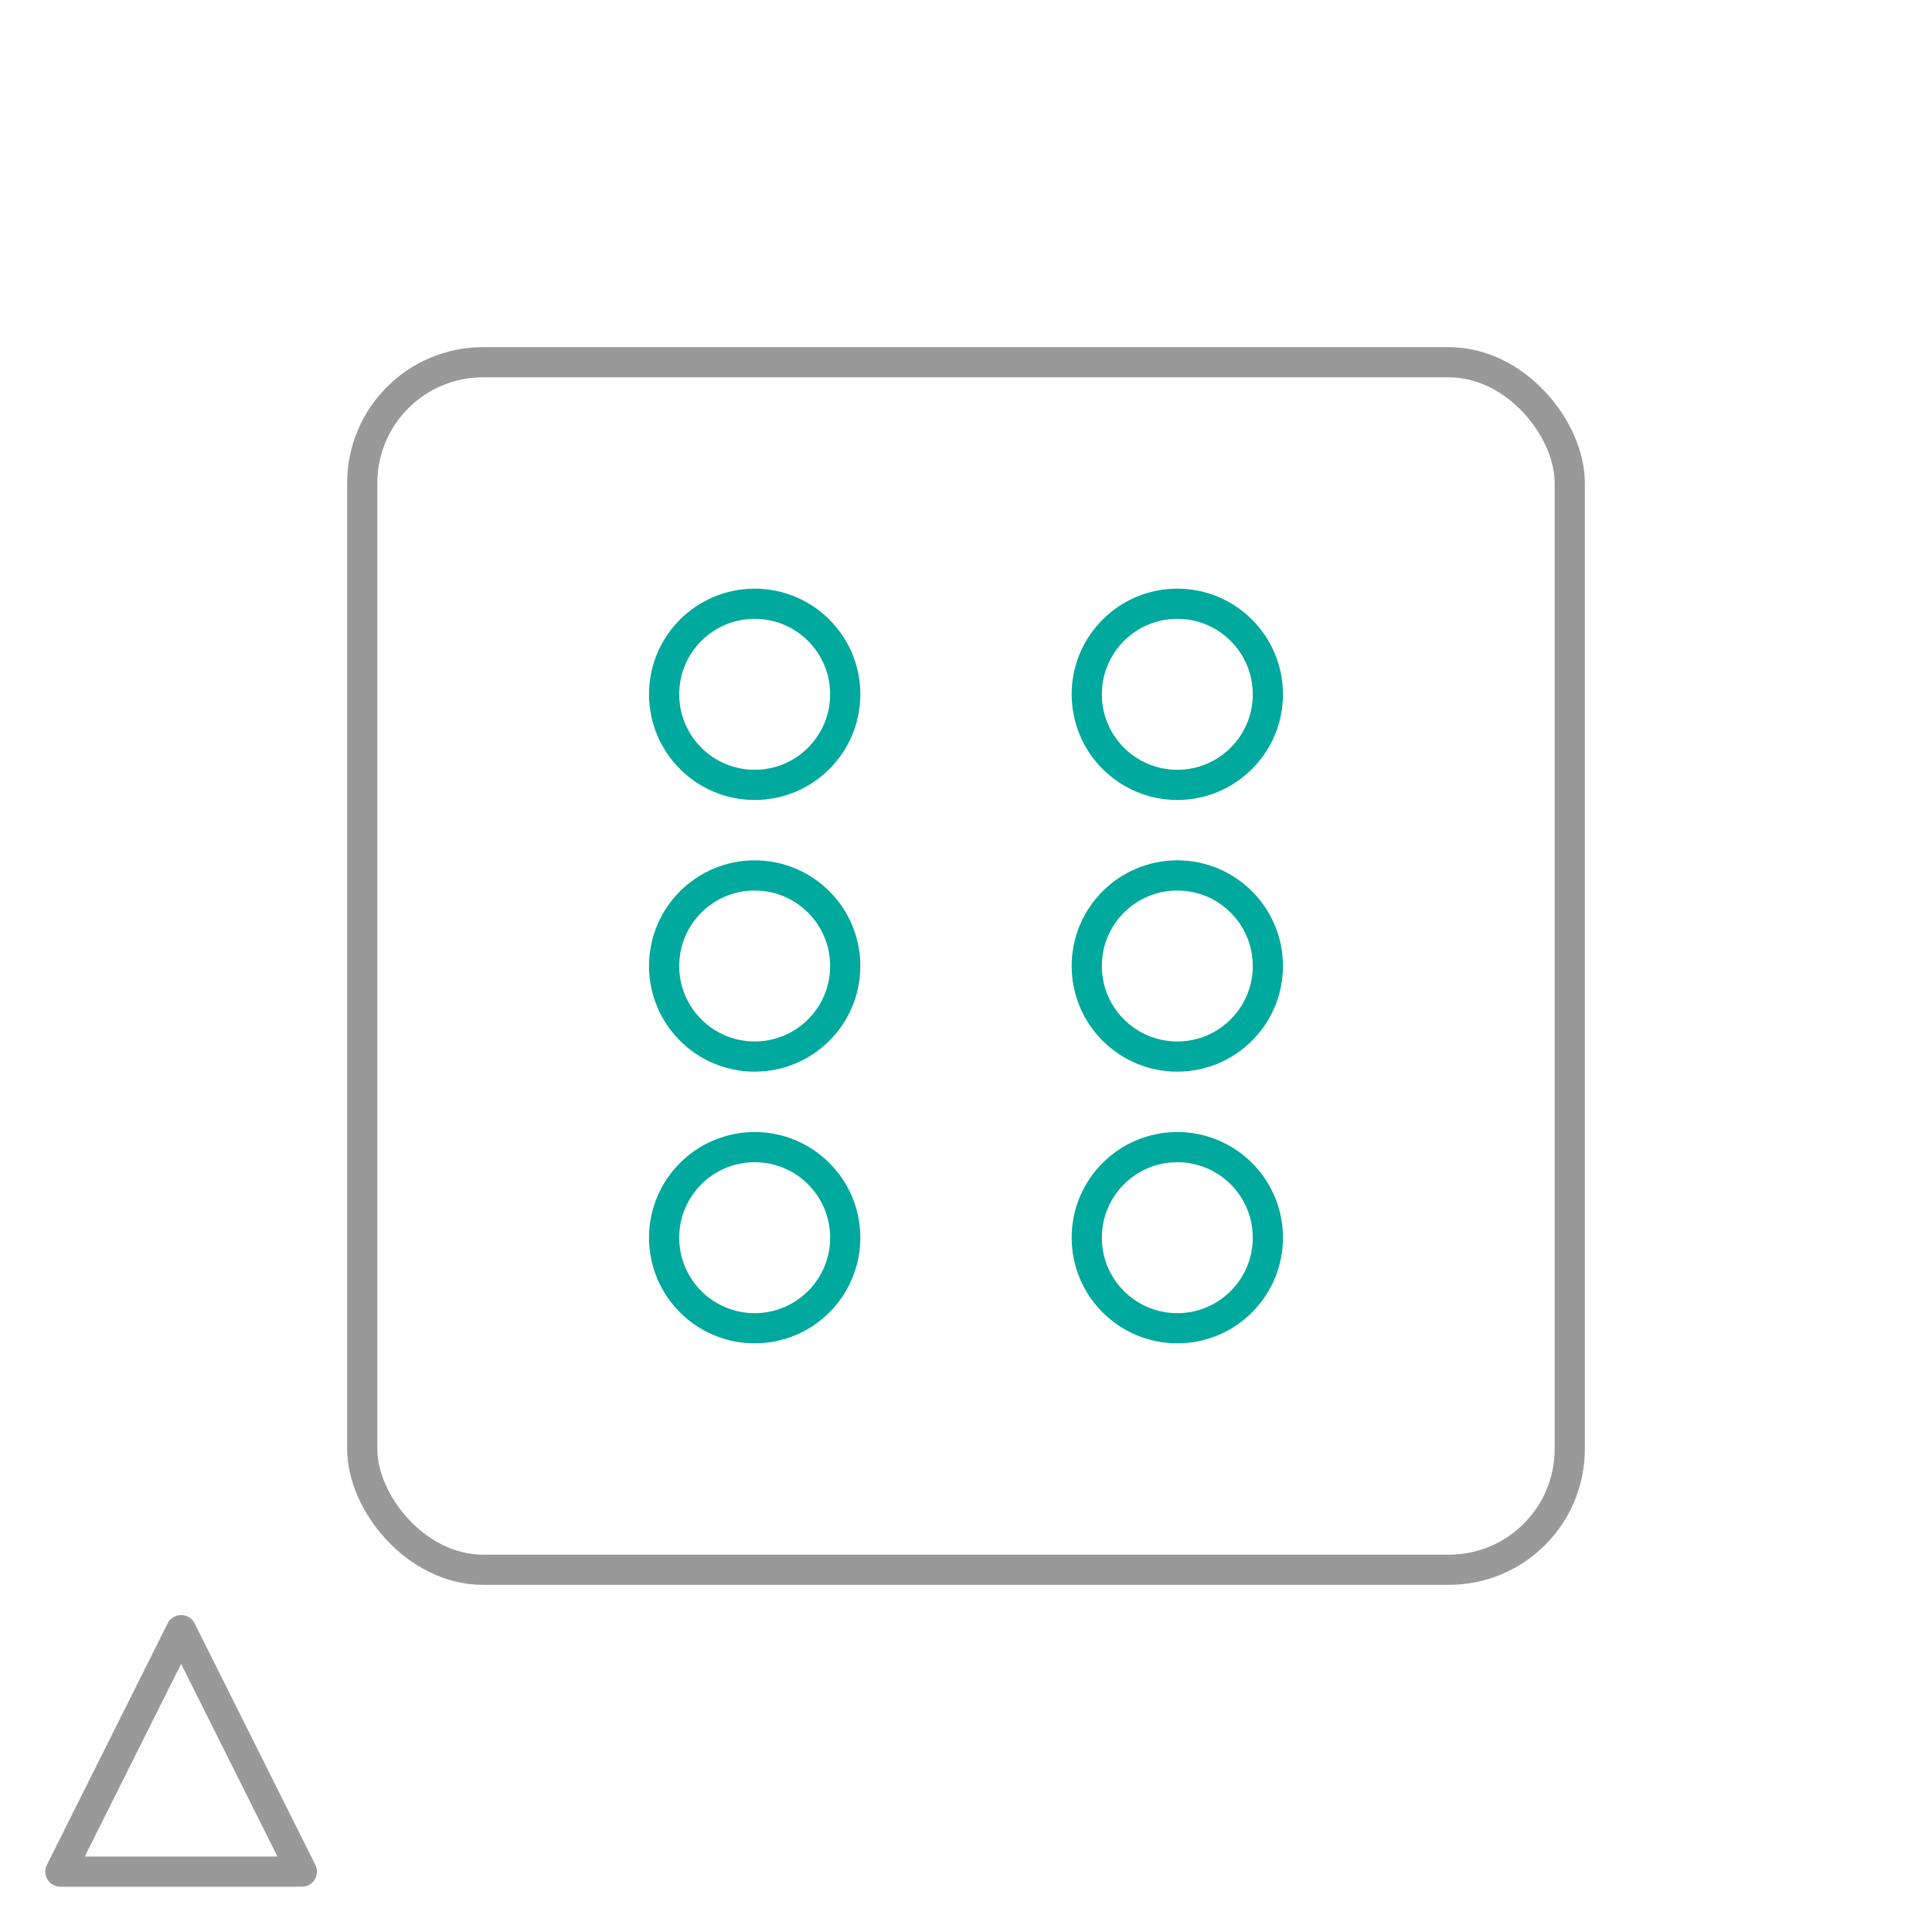 <?xml version="1.0" encoding="UTF-8" standalone="no"?>
<!-- Created with Inkscape (http://www.inkscape.org/) -->

<svg
   width="32"
   height="32"
   viewBox="0 0 32 32"
   version="1.1"
   id="svg5"
   xmlns="http://www.w3.org/2000/svg"
   xmlns:svg="http://www.w3.org/2000/svg">
  <defs
     id="defs2" />
  <g
     id="layer1">
    <path
       style="fill:none;stroke:#999999;stroke-width:0.5;stroke-linecap:round;stroke-linejoin:round"
       d="M 5,31 H 1 l 2,-4 z"
       id="path247" />
    <rect
       style="fill:none;stroke:#999999;stroke-width:0.5;stroke-linecap:round;stroke-linejoin:round"
       id="rect301"
       width="20"
       height="20"
       x="6"
       y="6"
       ry="2" />
    <circle
       style="fill:none;stroke:#00a99d;stroke-width:0.5;stroke-linecap:round;stroke-linejoin:round;stroke-opacity:1"
       id="path355"
       cx="12.5"
       cy="16"
       r="1.5" />
    <circle
       style="fill:none;stroke:#00a99d;stroke-width:0.5;stroke-linecap:round;stroke-linejoin:round;stroke-opacity:1"
       id="path465"
       cx="12.5"
       cy="11.5"
       r="1.5" />
    <circle
       style="fill:none;stroke:#00a99d;stroke-width:0.5;stroke-linecap:round;stroke-linejoin:round;stroke-opacity:1"
       id="path467"
       cx="12.5"
       cy="20.5"
       r="1.5" />
    <circle
       style="fill:none;stroke:#00a99d;stroke-width:0.5;stroke-linecap:round;stroke-linejoin:round;stroke-opacity:1"
       id="path469"
       cx="19.5"
       cy="16"
       r="1.5" />
    <circle
       style="fill:none;stroke:#00a99d;stroke-width:0.5;stroke-linecap:round;stroke-linejoin:round;stroke-opacity:1"
       id="path471"
       cx="19.5"
       cy="11.5"
       r="1.5" />
    <circle
       style="fill:none;stroke:#00a99d;stroke-width:0.5;stroke-linecap:round;stroke-linejoin:round;stroke-opacity:1"
       id="path473"
       cx="19.5"
       cy="20.5"
       r="1.5" />
  </g>
</svg>
